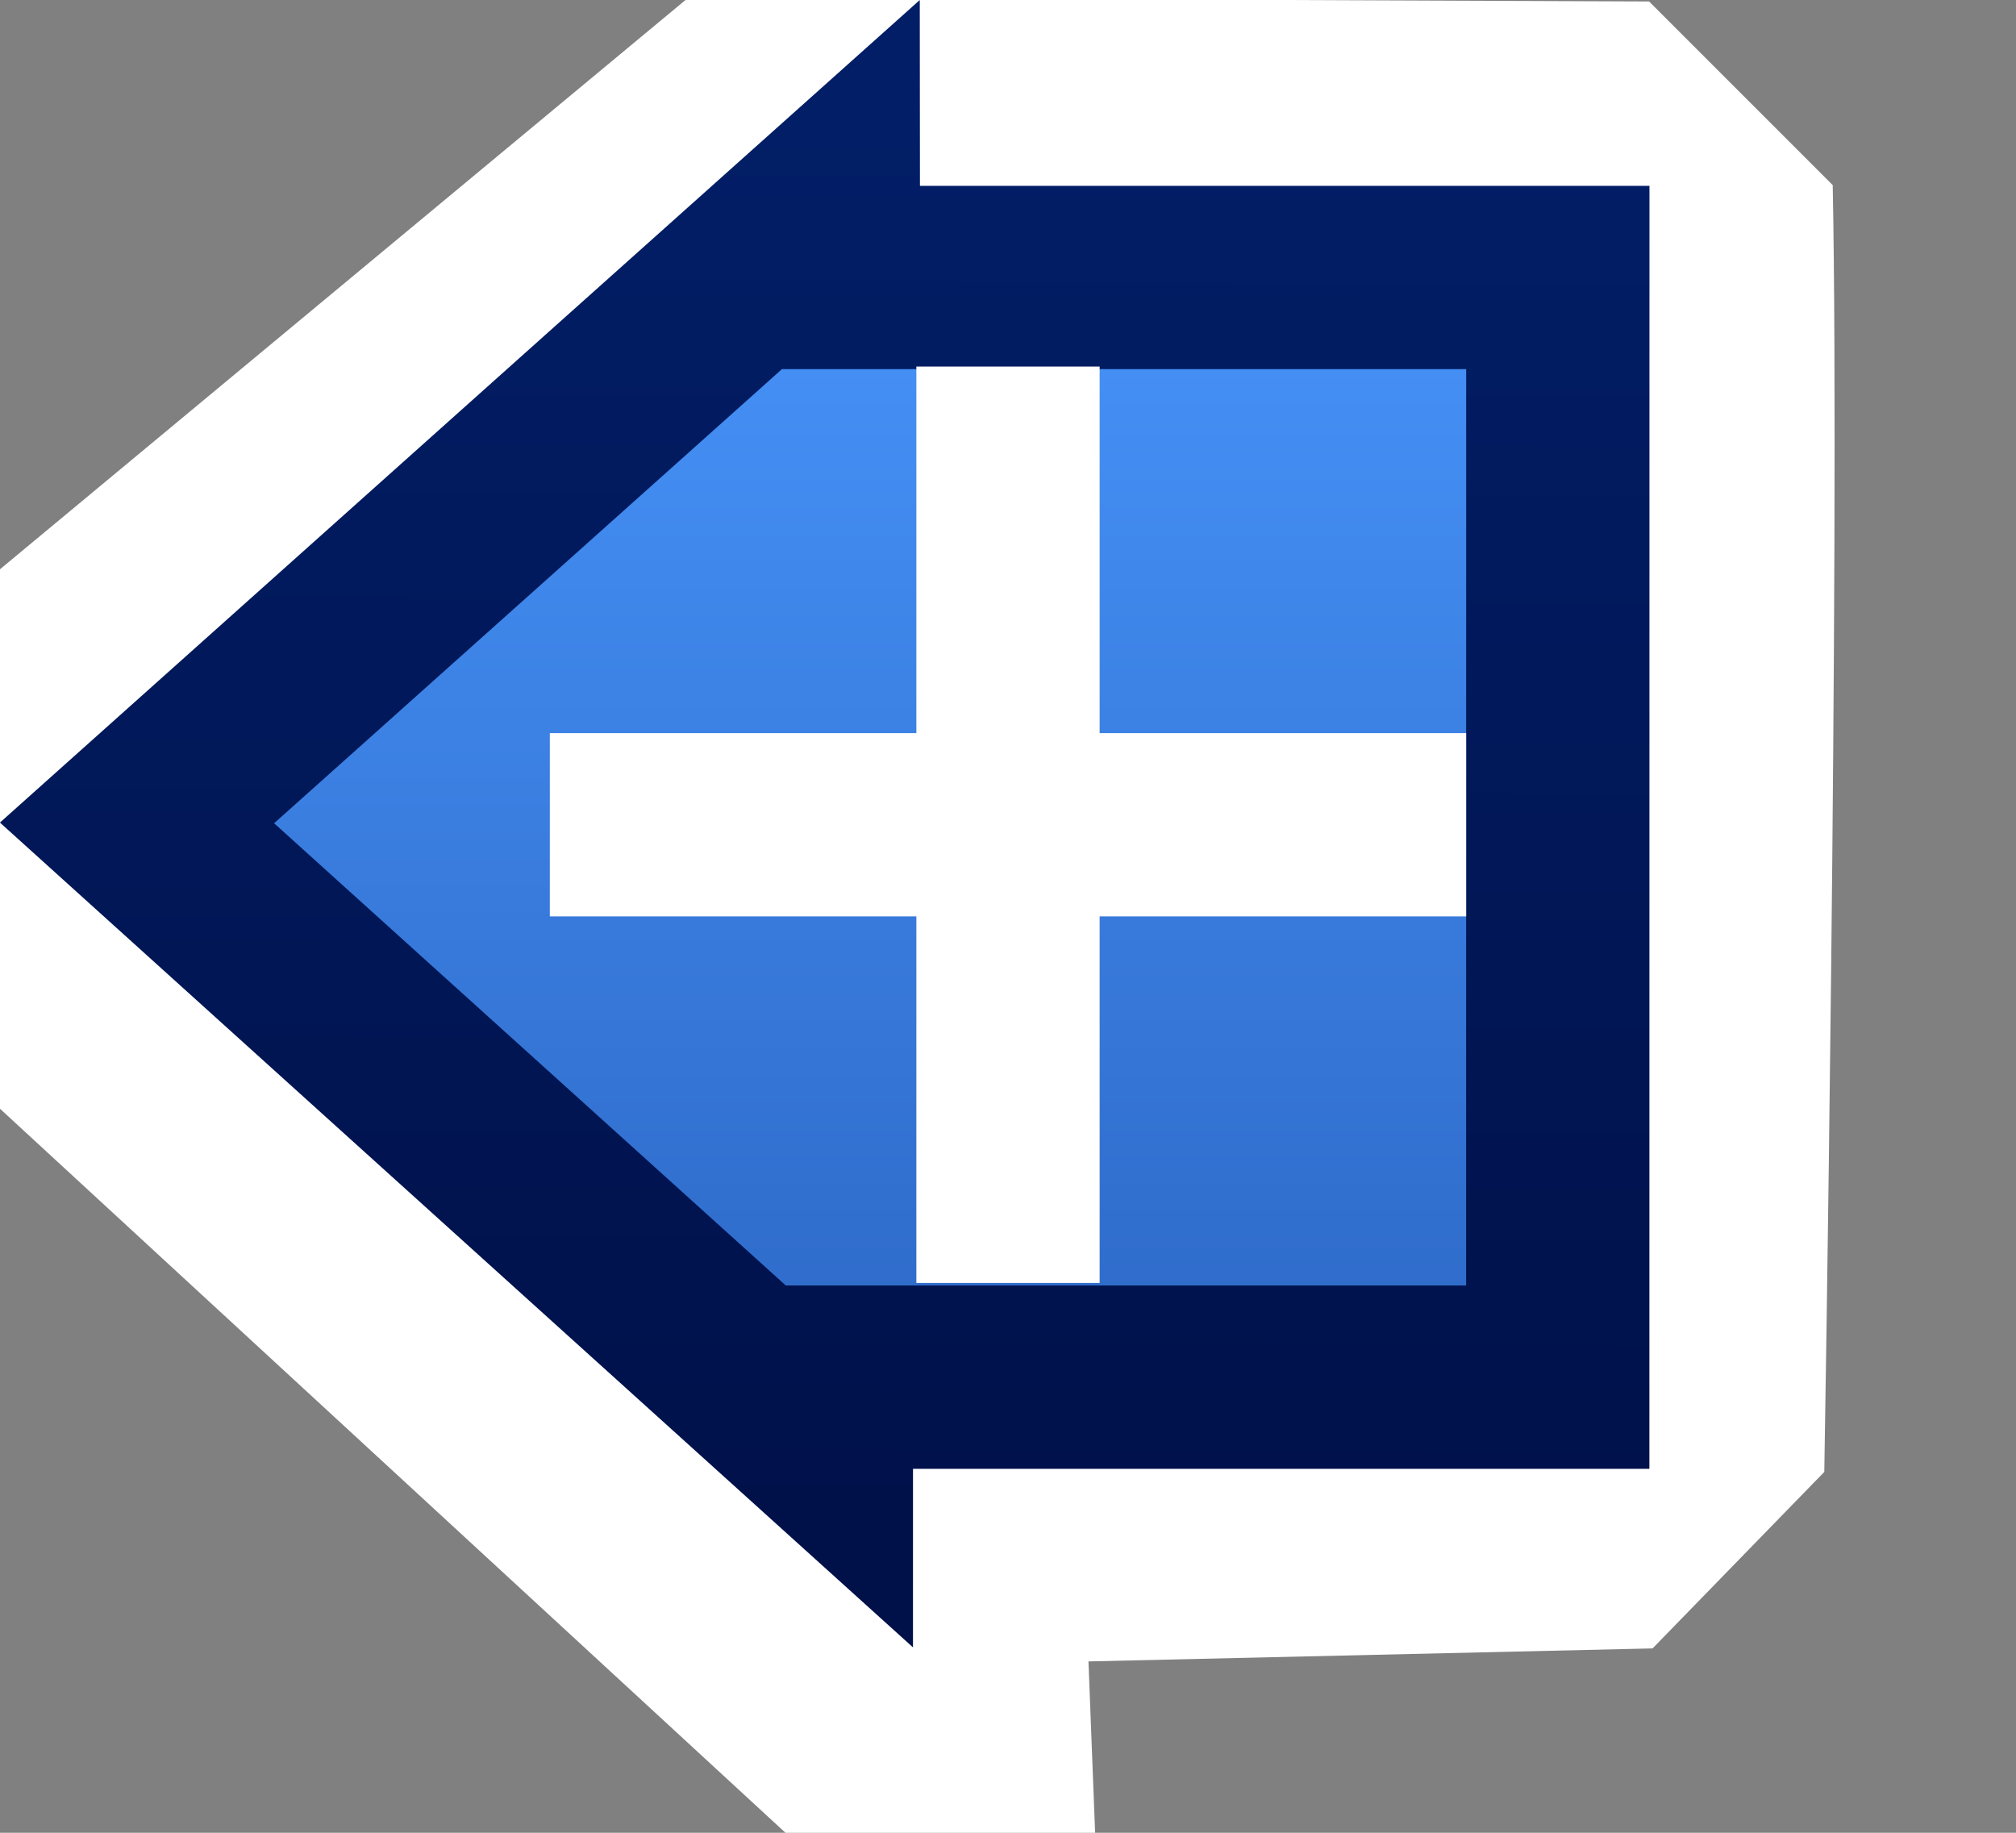 <svg xmlns="http://www.w3.org/2000/svg" xmlns:svg="http://www.w3.org/2000/svg" xmlns:xlink="http://www.w3.org/1999/xlink" id="svg2" width="11" height="10" version="1.1"><rect width="100%" height="100%" fill="#808080" stroke="none"/><defs id="defs4"><linearGradient id="linearGradient4344"><stop id="stop4346" offset="0" style="stop-color:#4692f8;stop-opacity:1"/><stop id="stop4348" offset="1" style="stop-color:#2e6ac8;stop-opacity:1"/></linearGradient><linearGradient id="linearGradient4336"><stop id="stop4338" offset="0" style="stop-color:#001048;stop-opacity:1"/><stop id="stop4340" offset="1" style="stop-color:#021e66;stop-opacity:1"/></linearGradient><linearGradient id="linearGradient4342" x1="23.033" x2="23" y1="1047.981" y2="1038.362" gradientTransform="matrix(-0.992,0,0,0.843,28.848,167.694)" gradientUnits="userSpaceOnUse" xlink:href="#linearGradient4336"/><linearGradient id="linearGradient4350" x1="28" x2="28" y1="1039.362" y2="1046.362" gradientTransform="matrix(-0.992,0,0,0.843,28.848,167.694)" gradientUnits="userSpaceOnUse" xlink:href="#linearGradient4344"/></defs><g style="display:inline" id="layer1" transform="translate(0,-1042.362)"><path id="path4334-6" d="m 8.998,1042.37 -5.242,-0.021 -5.436,4.514 5.981,5.513 1.677,0.054 -0.039,-1.003 3.078,-0.071 0.937,-0.963 c 0,0 0.085,-5.012 0.046,-7.021 z" style="display:inline;fill:#fff;fill-opacity:1;fill-rule:evenodd;stroke:none;stroke-width:1px;stroke-linecap:butt;stroke-linejoin:miter;stroke-opacity:1"/><path id="path4334" d="m 8.5,1043.876 -3.98,0 -3.551e-4,-0.397 -3.772,3.373 3.734,3.373 4e-5,-0.349 4.018,0 z" style="fill:url(#linearGradient4350);fill-opacity:1;fill-rule:evenodd;stroke:url(#linearGradient4342);stroke-width:1px;stroke-linecap:butt;stroke-linejoin:miter;stroke-opacity:1"/><path id="path4207" d="m 5.5,1044.362 0,5" style="fill:none;fill-rule:evenodd;stroke:#fff;stroke-width:1px;stroke-linecap:butt;stroke-linejoin:miter;stroke-opacity:1"/><path id="path4207-9" d="m 3,1046.862 5,0" style="display:inline;fill:none;fill-rule:evenodd;stroke:#fff;stroke-width:1px;stroke-linecap:butt;stroke-linejoin:miter;stroke-opacity:1"/></g></svg>
